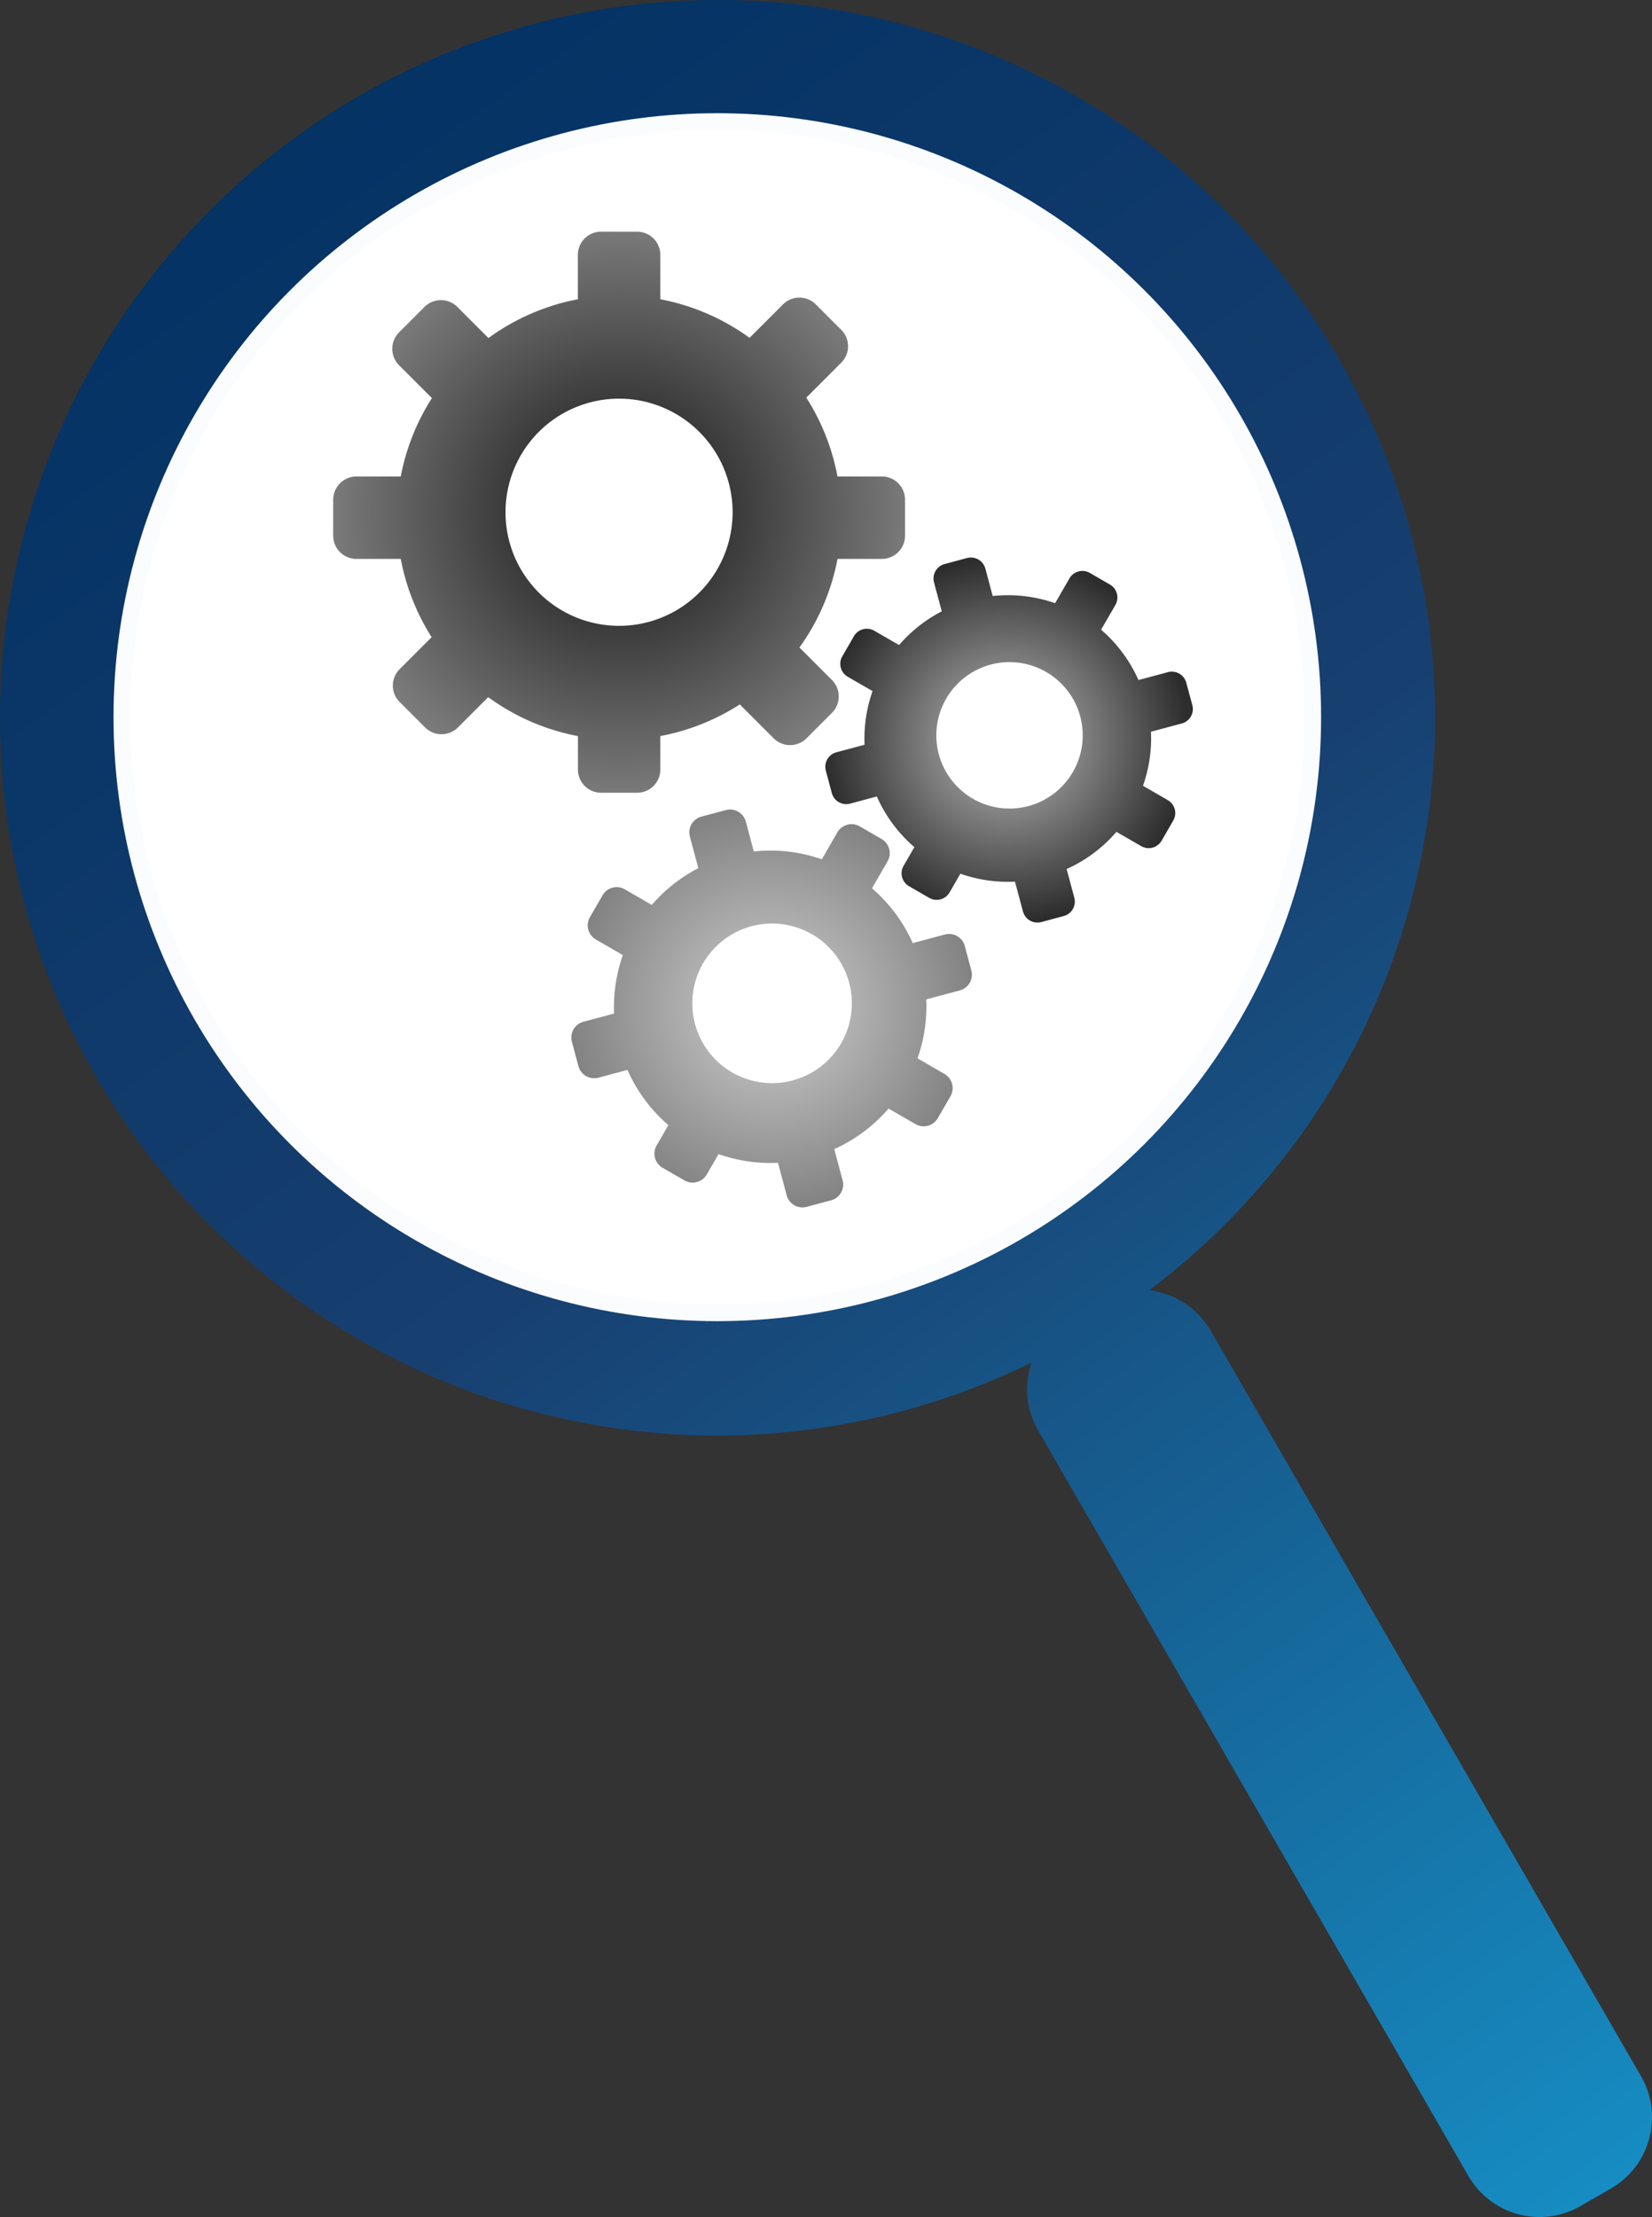 <?xml version="1.0" encoding="UTF-8" standalone="no"?>
<!-- Created with Inkscape (http://www.inkscape.org/) -->

<svg
   xmlns:dc="http://purl.org/dc/elements/1.1/"
   xmlns:cc="http://creativecommons.org/ns#"
   xmlns:rdf="http://www.w3.org/1999/02/22-rdf-syntax-ns#"
   xmlns:svg="http://www.w3.org/2000/svg"
   xmlns="http://www.w3.org/2000/svg"
   xmlns:xlink="http://www.w3.org/1999/xlink"
   xmlns:sodipodi="http://sodipodi.sourceforge.net/DTD/sodipodi-0.dtd"
   xmlns:inkscape="http://www.inkscape.org/namespaces/inkscape"
   width="47.164mm"
   height="63.275mm"
   viewBox="0 0 47.164 63.275"
   version="1.1"
   id="svg23535"
   inkscape:version="0.92.2 (5c3e80d, 2017-08-06)"
   sodipodi:docname="icon3.svg">
  <rect x="0" y="0" width="47.164" height="63.275" fill="#333333" stroke="none"/>
  <defs
     id="defs23529">
    <radialGradient
       inkscape:collect="always"
       xlink:href="#linearGradient23404"
       id="radialGradient23484"
       cx="-89.123"
       cy="72.498"
       fx="-89.123"
       fy="72.498"
       r="4.438"
       gradientTransform="matrix(1.288,0,0,1.279,160.871,11.668)"
       gradientUnits="userSpaceOnUse" />
    <linearGradient
       inkscape:collect="always"
       id="linearGradient23404">
      <stop
         style="stop-color:#bcbcbc;stop-opacity:1"
         offset="0"
         id="stop23400" />
      <stop
         style="stop-color:#555555;stop-opacity:1"
         offset="1"
         id="stop23402" />
    </linearGradient>
    <radialGradient
       inkscape:collect="always"
       xlink:href="#linearGradient23474"
       id="radialGradient23468"
       cx="-86.627"
       cy="63.89"
       fx="-86.627"
       fy="63.89"
       r="4.438"
       gradientTransform="matrix(0.138,-1.158,1.165,0.138,-9.7,-12.392)"
       gradientUnits="userSpaceOnUse" />
    <linearGradient
       id="linearGradient23474"
       inkscape:collect="always">
      <stop
         id="stop23470"
         offset="0"
         style="stop-color:#bcbcbc;stop-opacity:1" />
      <stop
         id="stop23472"
         offset="1"
         style="stop-color:#2d2d2d;stop-opacity:1" />
    </linearGradient>
    <radialGradient
       inkscape:collect="always"
       xlink:href="#linearGradient23482"
       id="radialGradient23476"
       cx="-97.453"
       cy="59.063"
       fx="-97.453"
       fy="59.063"
       r="8.015"
       gradientTransform="matrix(1.101,0,0,1.082,149.053,26.329)"
       gradientUnits="userSpaceOnUse" />
    <linearGradient
       inkscape:collect="always"
       id="linearGradient23482">
      <stop
         style="stop-color:#111111;stop-opacity:1"
         offset="0"
         id="stop23478" />
      <stop
         style="stop-color:#828282;stop-opacity:1"
         offset="1"
         id="stop23480" />
    </linearGradient>
    <linearGradient
       inkscape:collect="always"
       xlink:href="#linearGradient23414"
       id="linearGradient23368"
       gradientUnits="userSpaceOnUse"
       gradientTransform="matrix(0.738,0,0,0.738,56.139,36.137)"
       x1="-30.937"
       y1="61.315"
       x2="-6.799"
       y2="84.363" />
    <linearGradient
       id="linearGradient23414"
       inkscape:collect="always">
      <stop
         id="stop23408"
         offset="0"
         style="stop-color:#003062;stop-opacity:1" />
      <stop
         style="stop-color:#173f6f;stop-opacity:1"
         offset="0.35"
         id="stop23410" />
      <stop
         id="stop23412"
         offset="1"
         style="stop-color:#4b450c;stop-opacity:1" />
    </linearGradient>
    <linearGradient
       gradientTransform="translate(137.766,31.177)"
       inkscape:collect="always"
       xlink:href="#linearGradient1198"
       id="linearGradient23492"
       x1="-111.184"
       y1="45.076"
       x2="-51.325"
       y2="130.335"
       gradientUnits="userSpaceOnUse" />
    <linearGradient
       inkscape:collect="always"
       id="linearGradient1198">
      <stop
         style="stop-color:#003062;stop-opacity:1"
         offset="0"
         id="stop1192" />
      <stop
         id="stop1194"
         offset="0.35"
         style="stop-color:#173f6f;stop-opacity:1" />
      <stop
         style="stop-color:#15c5ff;stop-opacity:1"
         offset="1"
         id="stop1196" />
    </linearGradient>
  </defs>
  <sodipodi:namedview
     id="base"
     pagecolor="#ffffff"
     bordercolor="#666666"
     borderopacity="1.0"
     inkscape:pageopacity="0.0"
     inkscape:pageshadow="2"
     inkscape:zoom="0.98994949"
     inkscape:cx="37.254122"
     inkscape:cy="140.54509"
     inkscape:document-units="mm"
     inkscape:current-layer="layer1"
     showgrid="false"
     inkscape:window-width="1769"
     inkscape:window-height="1051"
     inkscape:window-x="-9"
     inkscape:window-y="-9"
     inkscape:window-maximized="1" />
  <g
     inkscape:label="Layer 1"
     inkscape:groupmode="layer"
     id="layer1"
     transform="translate(-24.043,-75.618)">
    <path
       inkscape:connector-curvature="0"
       style="opacity:1;fill:url(#linearGradient23492);fill-opacity:1;stroke:none;stroke-width:1;stroke-miterlimit:4;stroke-dasharray:none;stroke-dashoffset:0;stroke-opacity:0.984"
       d="m 44.529,75.618 a 20.486,20.486 0 0 0 -20.486,20.486 20.486,20.486 0 0 0 20.486,20.486 20.486,20.486 0 0 0 8.966,-2.082 c -0.213,0.62 -0.167,1.324 0.188,1.939 l 12.279,21.269 c 0.651,1.128 2.084,1.512 3.213,0.86 l 0.855,-0.493 c 1.128,-0.651 1.513,-2.084 0.861,-3.213 L 58.61,113.601 c -0.386,-0.669 -1.046,-1.073 -1.755,-1.158 A 20.486,20.486 0 0 0 65.015,96.105 20.486,20.486 0 0 0 44.529,75.618 Z"
       id="circle1924-6" />
    <circle
       r="16.761"
       cy="96.087"
       cx="44.522"
       id="circle23386"
       style="opacity:1;fill:#ffffff;fill-opacity:1;stroke:#ffffff;stroke-width:0.954;stroke-linejoin:round;stroke-miterlimit:4;stroke-dasharray:none;stroke-dashoffset:0;stroke-opacity:0.984" />
    <path
       inkscape:connector-curvature="0"
       id="path1928-5"
       d="m 41.205,82.23 c -0.368,0 -0.664,0.296 -0.664,0.664 v 1.265 a 6.348,6.348 0 0 0 -2.553,1.107 l -0.887,-0.887 c -0.26,-0.26 -0.679,-0.26 -0.94,0 l -0.724,0.724 c -0.26,0.26 -0.26,0.679 0,0.94 l 0.937,0.937 a 6.348,6.348 0 0 0 -0.89,2.238 h -1.264 c -0.368,0 -0.664,0.296 -0.664,0.664 v 1.024 c 0,0.368 0.296,0.664 0.664,0.664 h 1.265 a 6.348,6.348 0 0 0 0.881,2.234 l -0.912,0.912 c -0.26,0.26 -0.26,0.679 0,0.939 l 0.724,0.724 c 0.26,0.26 0.679,0.26 0.94,0 l 0.863,-0.863 a 6.348,6.348 0 0 0 2.562,1.111 v 0.953 c 0,0.368 0.296,0.664 0.664,0.664 h 1.024 c 0.368,0 0.664,-0.296 0.664,-0.664 v -0.954 a 6.348,6.348 0 0 0 2.269,-0.903 l 0.966,0.966 c 0.26,0.26 0.679,0.26 0.94,0 l 0.724,-0.724 c 0.26,-0.26 0.26,-0.679 0,-0.94 l -0.927,-0.927 a 6.348,6.348 0 0 0 1.087,-2.529 h 1.264 c 0.368,0 0.664,-0.296 0.664,-0.664 v -1.024 c 0,-0.368 -0.296,-0.664 -0.664,-0.664 h -1.265 a 6.348,6.348 0 0 0 -0.89,-2.25 l 0.997,-0.997 c 0.26,-0.26 0.26,-0.679 0,-0.939 l -0.724,-0.724 c -0.26,-0.26 -0.679,-0.26 -0.94,0 l -0.953,0.953 a 6.348,6.348 0 0 0 -2.548,-1.101 v -1.264 c 0,-0.368 -0.296,-0.664 -0.664,-0.664 z m 0.512,4.766 a 3.242,3.242 0 0 1 3.242,3.242 3.242,3.242 0 0 1 -3.242,3.242 3.242,3.242 0 0 1 -3.242,-3.242 3.242,3.242 0 0 1 3.242,-3.242 z"
       style="opacity:1;fill:url(#radialGradient23476);fill-opacity:1;stroke:url(#linearGradient23368);stroke-width:1.329;stroke-miterlimit:4;stroke-dasharray:none;stroke-dashoffset:0;stroke-opacity:0" />
    <path
       style="opacity:1;fill:url(#radialGradient23468);fill-opacity:1;stroke:none;stroke-width:0.857;stroke-miterlimit:4;stroke-dasharray:none;stroke-dashoffset:0;stroke-opacity:0"
       d="m 55.159,91.971 c -0.205,-0.119 -0.466,-0.049 -0.585,0.157 l -0.408,0.706 a 4.092,4.092 0 0 0 -1.782,-0.205 l -0.209,-0.781 c -0.061,-0.229 -0.295,-0.364 -0.525,-0.303 l -0.638,0.171 c -0.229,0.061 -0.364,0.295 -0.303,0.525 l 0.221,0.825 a 4.092,4.092 0 0 0 -1.218,0.962 l -0.706,-0.407 c -0.205,-0.119 -0.466,-0.049 -0.585,0.157 l -0.33,0.572 c -0.119,0.205 -0.049,0.466 0.157,0.585 l 0.706,0.408 a 4.092,4.092 0 0 0 -0.228,1.531 l -0.803,0.215 c -0.229,0.061 -0.364,0.295 -0.303,0.524 l 0.171,0.638 c 0.061,0.229 0.295,0.364 0.525,0.303 l 0.76,-0.204 a 4.092,4.092 0 0 0 1.072,1.446 l -0.307,0.532 c -0.119,0.205 -0.049,0.466 0.157,0.585 l 0.572,0.33 c 0.205,0.119 0.466,0.049 0.585,-0.157 l 0.307,-0.532 a 4.092,4.092 0 0 0 1.558,0.227 l 0.228,0.85 c 0.061,0.229 0.295,0.364 0.525,0.303 l 0.638,-0.171 c 0.229,-0.061 0.364,-0.295 0.303,-0.525 l -0.219,-0.817 a 4.092,4.092 0 0 0 1.422,-1.061 l 0.706,0.407 c 0.205,0.119 0.466,0.049 0.585,-0.157 l 0.33,-0.572 c 0.119,-0.205 0.049,-0.466 -0.157,-0.585 l -0.706,-0.408 a 4.092,4.092 0 0 0 0.228,-1.543 l 0.878,-0.235 c 0.229,-0.061 0.364,-0.295 0.303,-0.524 L 57.911,95.105 c -0.061,-0.229 -0.295,-0.364 -0.525,-0.303 l -0.84,0.225 a 4.092,4.092 0 0 0 -1.067,-1.436 l 0.407,-0.706 c 0.119,-0.205 0.049,-0.466 -0.157,-0.585 z m -1.25,2.825 a 2.089,2.089 0 0 1 0.765,2.854 2.089,2.089 0 0 1 -2.854,0.765 2.089,2.089 0 0 1 -0.765,-2.854 2.089,2.089 0 0 1 2.854,-0.765 z"
       id="path2497-6"
       inkscape:connector-curvature="0" />
    <path
       inkscape:connector-curvature="0"
       id="path2519-0"
       d="m 48.588,99.203 c -0.224,-0.129 -0.508,-0.053 -0.638,0.171 l -0.444,0.769 a 4.459,4.459 0 0 0 -1.942,-0.223 l -0.228,-0.851 c -0.067,-0.25 -0.322,-0.397 -0.572,-0.33 l -0.695,0.186 c -0.25,0.067 -0.397,0.322 -0.33,0.572 l 0.241,0.899 a 4.459,4.459 0 0 0 -1.328,1.049 l -0.769,-0.444 c -0.224,-0.129 -0.508,-0.053 -0.638,0.171 l -0.36,0.623 c -0.129,0.224 -0.053,0.508 0.171,0.638 l 0.769,0.444 a 4.459,4.459 0 0 0 -0.249,1.669 l -0.875,0.234 c -0.25,0.067 -0.397,0.322 -0.33,0.571 l 0.186,0.695 c 0.067,0.25 0.322,0.397 0.572,0.33 l 0.828,-0.222 a 4.459,4.459 0 0 0 1.168,1.576 l -0.335,0.58 c -0.129,0.224 -0.053,0.508 0.171,0.638 l 0.623,0.36 c 0.224,0.129 0.508,0.053 0.638,-0.171 l 0.335,-0.58 a 4.459,4.459 0 0 0 1.697,0.248 l 0.248,0.927 c 0.067,0.25 0.322,0.397 0.572,0.33 l 0.695,-0.186 c 0.25,-0.067 0.397,-0.322 0.33,-0.572 l -0.238,-0.89 a 4.459,4.459 0 0 0 1.55,-1.157 l 0.769,0.444 c 0.224,0.129 0.508,0.053 0.638,-0.171 l 0.36,-0.623 c 0.129,-0.224 0.053,-0.508 -0.171,-0.638 L 50.238,105.823 a 4.459,4.459 0 0 0 0.249,-1.681 l 0.957,-0.256 c 0.25,-0.067 0.397,-0.322 0.33,-0.571 l -0.186,-0.695 c -0.067,-0.25 -0.322,-0.397 -0.572,-0.33 l -0.915,0.245 a 4.459,4.459 0 0 0 -1.163,-1.564 l 0.444,-0.769 c 0.129,-0.224 0.053,-0.508 -0.171,-0.638 z m -1.363,3.079 a 2.277,2.277 0 0 1 0.833,3.11 2.277,2.277 0 0 1 -3.111,0.834 2.277,2.277 0 0 1 -0.833,-3.111 2.277,2.277 0 0 1 3.11,-0.833 z"
       style="opacity:0.731;fill:url(#radialGradient23484);fill-opacity:1;stroke:none;stroke-width:1.288;stroke-miterlimit:4;stroke-dasharray:none;stroke-dashoffset:0;stroke-opacity:1" />
  </g>
</svg>
